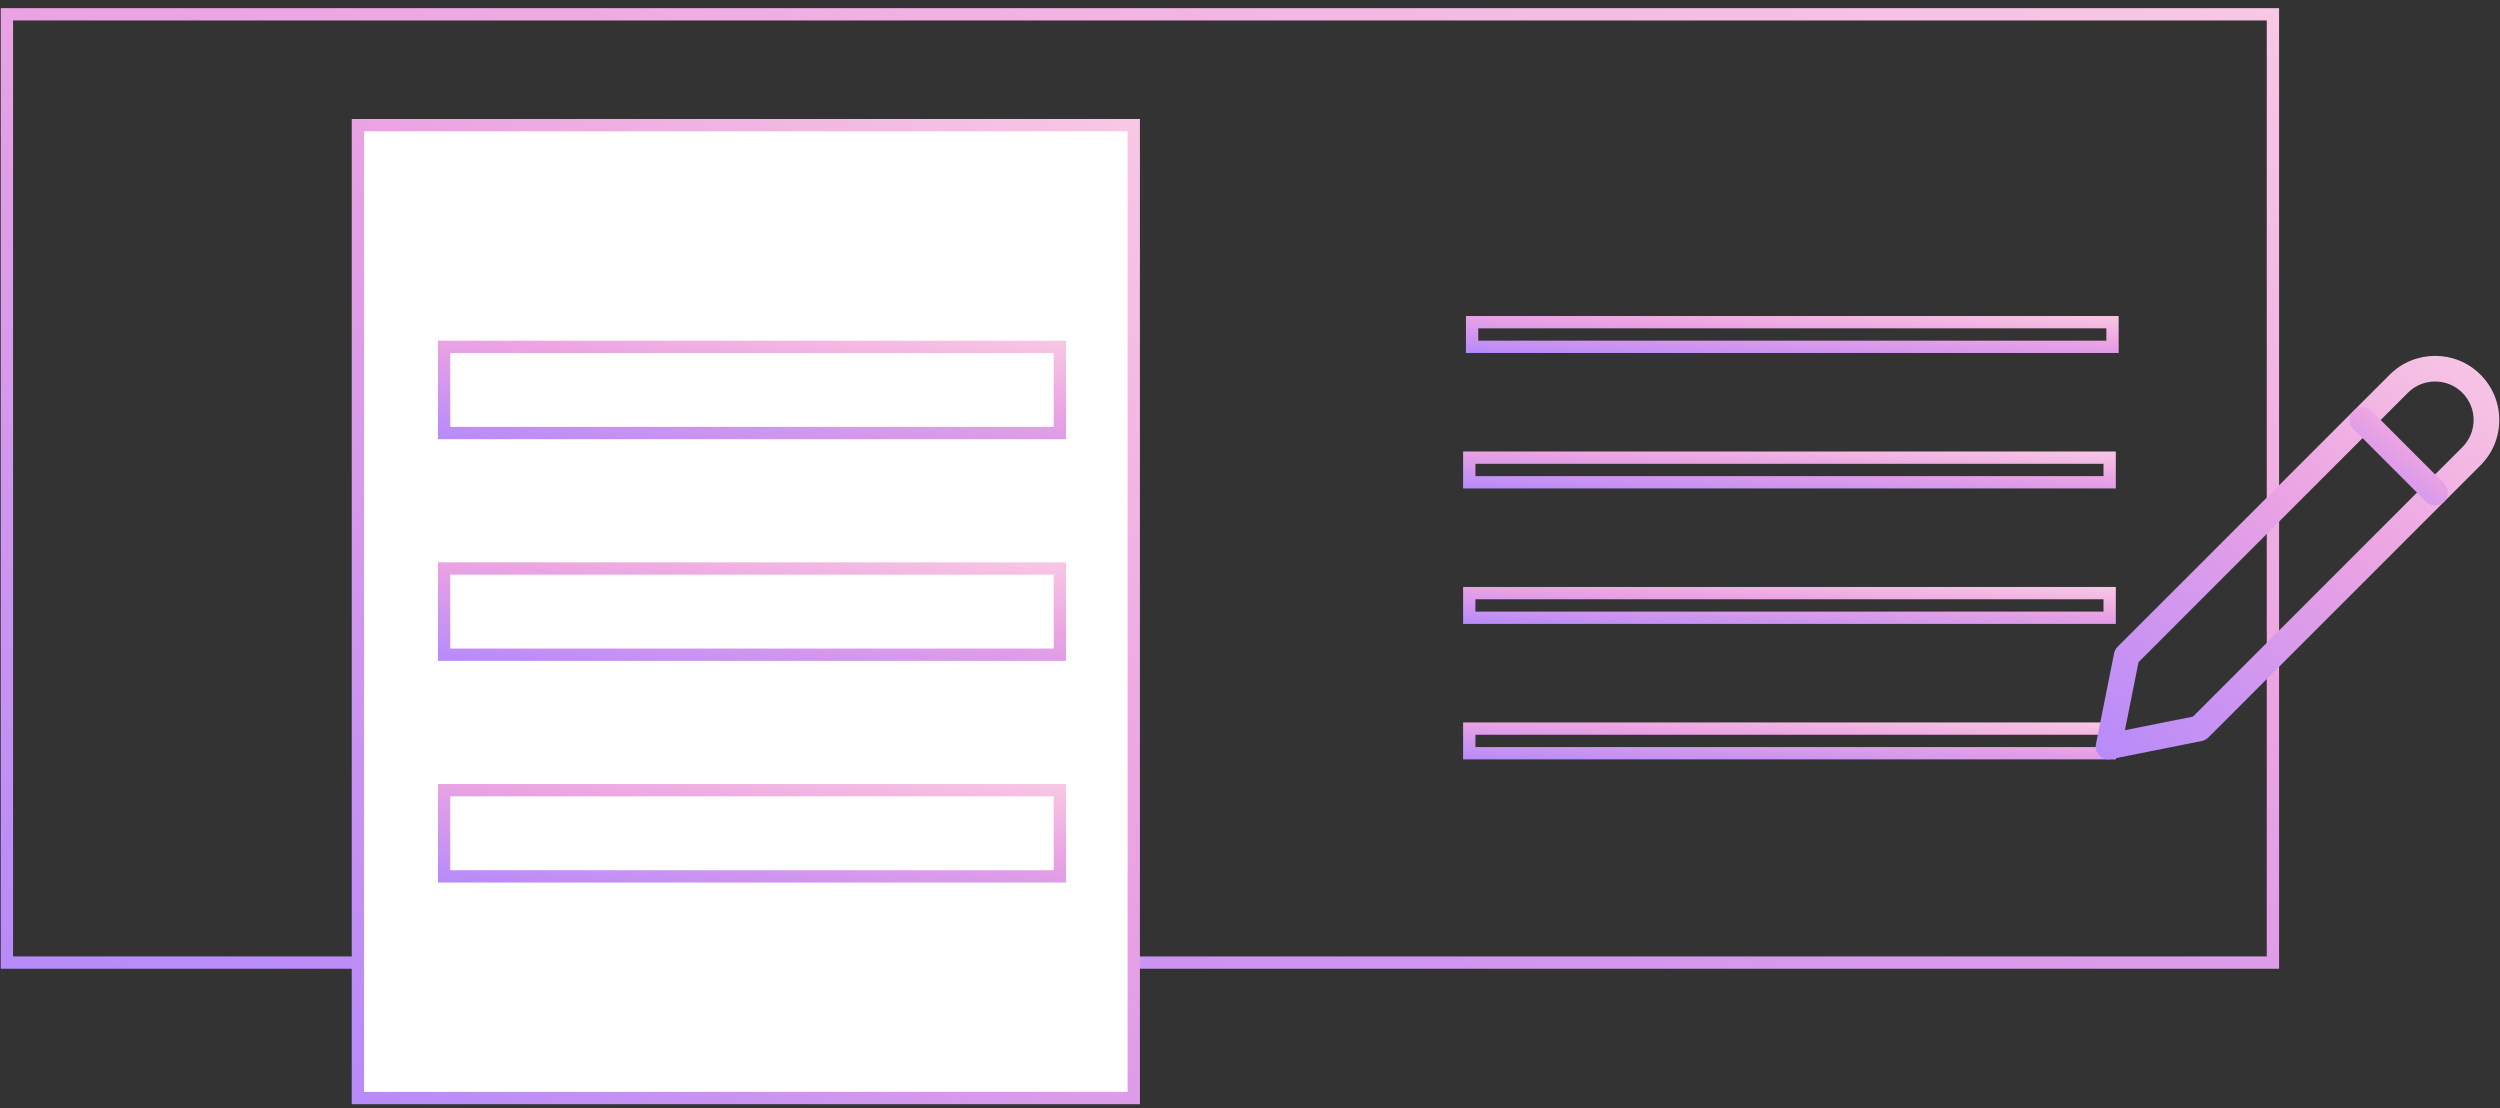 <svg width="203" height="90" viewBox="0 0 203 90" fill="none" xmlns="http://www.w3.org/2000/svg">
<rect x="0" y="0" width="203" height="90" fill="#333333" stroke="none"/>
<rect x="0.561" y="1.162" width="184" height="77" stroke="url(#paint0_linear)"/>
<rect x="29.061" y="10.162" width="63" height="79" fill="white"/>
<rect x="36.06" y="28.162" width="50" height="7" stroke="url(#paint1_linear)"/>
<rect x="36.06" y="46.162" width="50" height="7" stroke="url(#paint2_linear)"/>
<rect x="36.06" y="64.162" width="50" height="7" stroke="url(#paint3_linear)"/>
<rect x="29.061" y="10.162" width="63" height="79" stroke="url(#paint4_linear)"/>
<rect x="119.305" y="37.162" width="52" height="2" stroke="url(#paint5_linear)"/>
<rect x="119.305" y="48.162" width="52" height="2" stroke="url(#paint6_linear)"/>
<rect x="119.305" y="59.162" width="52" height="2" stroke="url(#paint7_linear)"/>
<path d="M171.215 61.662C170.942 61.662 170.676 61.553 170.478 61.357C170.232 61.112 170.123 60.757 170.192 60.416L171.665 53.049C171.707 52.847 171.803 52.662 171.951 52.518L194.048 30.42C196.08 28.389 199.384 28.389 201.413 30.42C202.398 31.403 202.94 32.712 202.94 34.103C202.94 35.495 202.398 36.803 201.415 37.787L179.317 59.885C179.173 60.03 178.988 60.128 178.784 60.17L171.419 61.641C171.353 61.655 171.284 61.662 171.215 61.662ZM173.648 53.768L172.544 59.293L178.067 58.189L199.94 36.314C200.532 35.722 200.857 34.939 200.857 34.103C200.857 33.268 200.532 32.484 199.942 31.893C198.726 30.674 196.74 30.674 195.523 31.893L173.648 53.768ZM178.582 59.147H178.603H178.582Z" fill="url(#paint8_linear)"/>
<path d="M197.732 41.039C197.465 41.039 197.198 40.937 196.994 40.735L191.103 34.841C190.696 34.435 190.696 33.774 191.103 33.368C191.509 32.962 192.169 32.962 192.575 33.368L198.467 39.262C198.873 39.668 198.873 40.329 198.467 40.735C198.265 40.937 197.998 41.039 197.732 41.039Z" fill="url(#paint9_linear)"/>
<rect x="119.535" y="26.162" width="52" height="2" stroke="url(#paint10_linear)"/>
<defs>
<linearGradient id="paint0_linear" x1="-30.033" y1="86.451" x2="24.731" y2="-81.451" gradientUnits="userSpaceOnUse">
<stop stop-color="#AB85FF"/>
<stop offset="0.526" stop-color="#EBA3E3"/>
<stop offset="1" stop-color="#FFDBE4"/>
</linearGradient>
<linearGradient id="paint1_linear" x1="27.265" y1="36.461" x2="29.543" y2="17.684" gradientUnits="userSpaceOnUse">
<stop stop-color="#AB85FF"/>
<stop offset="0.526" stop-color="#EBA3E3"/>
<stop offset="1" stop-color="#FFDBE4"/>
</linearGradient>
<linearGradient id="paint2_linear" x1="27.265" y1="54.461" x2="29.543" y2="35.684" gradientUnits="userSpaceOnUse">
<stop stop-color="#AB85FF"/>
<stop offset="0.526" stop-color="#EBA3E3"/>
<stop offset="1" stop-color="#FFDBE4"/>
</linearGradient>
<linearGradient id="paint3_linear" x1="27.265" y1="72.461" x2="29.543" y2="53.684" gradientUnits="userSpaceOnUse">
<stop stop-color="#AB85FF"/>
<stop offset="0.526" stop-color="#EBA3E3"/>
<stop offset="1" stop-color="#FFDBE4"/>
</linearGradient>
<linearGradient id="paint4_linear" x1="18.15" y1="97.651" x2="113.36" y2="-0.809" gradientUnits="userSpaceOnUse">
<stop stop-color="#AB85FF"/>
<stop offset="0.526" stop-color="#EBA3E3"/>
<stop offset="1" stop-color="#FFDBE4"/>
</linearGradient>
<linearGradient id="paint5_linear" x1="110.183" y1="39.961" x2="110.496" y2="32.83" gradientUnits="userSpaceOnUse">
<stop stop-color="#AB85FF"/>
<stop offset="0.526" stop-color="#EBA3E3"/>
<stop offset="1" stop-color="#FFDBE4"/>
</linearGradient>
<linearGradient id="paint6_linear" x1="110.183" y1="50.961" x2="110.496" y2="43.83" gradientUnits="userSpaceOnUse">
<stop stop-color="#AB85FF"/>
<stop offset="0.526" stop-color="#EBA3E3"/>
<stop offset="1" stop-color="#FFDBE4"/>
</linearGradient>
<linearGradient id="paint7_linear" x1="110.183" y1="61.961" x2="110.496" y2="54.83" gradientUnits="userSpaceOnUse">
<stop stop-color="#AB85FF"/>
<stop offset="0.526" stop-color="#EBA3E3"/>
<stop offset="1" stop-color="#FFDBE4"/>
</linearGradient>
<linearGradient id="paint8_linear" x1="164.842" y1="64.934" x2="202.606" y2="16.112" gradientUnits="userSpaceOnUse">
<stop stop-color="#AB85FF"/>
<stop offset="0.526" stop-color="#EBA3E3"/>
<stop offset="1" stop-color="#FFDBE4"/>
</linearGradient>
<linearGradient id="paint9_linear" x1="189.501" y1="41.836" x2="198.694" y2="29.954" gradientUnits="userSpaceOnUse">
<stop stop-color="#AB85FF"/>
<stop offset="0.526" stop-color="#EBA3E3"/>
<stop offset="1" stop-color="#FFDBE4"/>
</linearGradient>
<linearGradient id="paint10_linear" x1="110.414" y1="28.961" x2="110.726" y2="21.83" gradientUnits="userSpaceOnUse">
<stop stop-color="#AB85FF"/>
<stop offset="0.526" stop-color="#EBA3E3"/>
<stop offset="1" stop-color="#FFDBE4"/>
</linearGradient>
</defs>
</svg>
